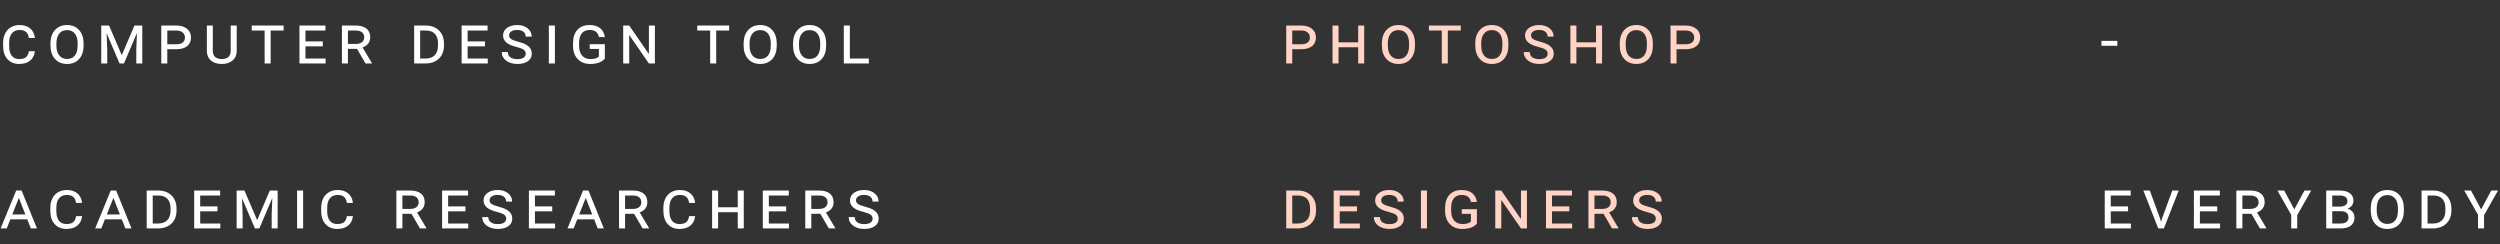 <svg width="788" height="77" viewBox="0 0 788 77" fill="none" xmlns="http://www.w3.org/2000/svg">
<rect x="0" y="0" width="788" height="77" fill="#333333" stroke="none"/>
<path d="M10.992 16.134C10.855 17.413 10.356 18.404 9.495 19.108C8.634 19.812 7.489 20.164 6.06 20.164C4.529 20.164 3.298 19.662 2.369 18.657C1.446 17.645 0.984 16.254 0.984 14.483V13.52C0.984 12.398 1.193 11.414 1.61 10.566C2.034 9.712 2.639 9.052 3.425 8.587C4.218 8.123 5.134 7.89 6.173 7.89C7.567 7.89 8.685 8.252 9.526 8.977C10.373 9.695 10.862 10.693 10.992 11.971H9.095C8.972 11.082 8.668 10.44 8.183 10.043C7.704 9.647 7.034 9.449 6.173 9.449C5.127 9.449 4.317 9.797 3.743 10.495C3.175 11.185 2.888 12.176 2.881 13.468V14.555C2.881 15.847 3.151 16.849 3.691 17.56C4.238 18.264 5.028 18.616 6.06 18.616C6.983 18.616 7.684 18.428 8.162 18.052C8.647 17.669 8.959 17.03 9.095 16.134H10.992ZM26.344 14.381C26.344 16.165 25.873 17.577 24.929 18.616C23.986 19.648 22.721 20.164 21.135 20.164C19.57 20.164 18.305 19.641 17.341 18.595C16.384 17.549 15.906 16.127 15.906 14.33V13.694C15.906 11.93 16.381 10.522 17.331 9.469C18.288 8.416 19.549 7.89 21.115 7.89C22.708 7.89 23.972 8.41 24.909 9.449C25.852 10.488 26.331 11.879 26.344 13.622V14.381ZM24.468 13.673C24.468 12.32 24.174 11.284 23.586 10.566C22.998 9.849 22.174 9.49 21.115 9.49C20.09 9.49 19.276 9.855 18.674 10.587C18.08 11.318 17.782 12.357 17.782 13.704V14.381C17.782 15.714 18.083 16.75 18.685 17.488C19.286 18.219 20.103 18.585 21.135 18.585C22.202 18.585 23.022 18.226 23.596 17.508C24.177 16.784 24.468 15.741 24.468 14.381V13.673ZM34.375 8.054L38.385 17.395L42.373 8.054H44.844V20H42.958V15.888L43.153 10.423L39.072 20H37.677L33.606 10.464L33.801 15.888V20H31.914V8.054H34.375ZM52.732 15.509V20H50.835V8.054H55.623C57.018 8.054 58.129 8.396 58.956 9.08C59.783 9.756 60.197 10.669 60.197 11.817C60.197 12.979 59.797 13.885 58.997 14.535C58.197 15.184 57.066 15.509 55.603 15.509H52.732ZM52.732 13.95H55.623C56.471 13.95 57.127 13.769 57.592 13.407C58.057 13.044 58.289 12.521 58.289 11.838C58.289 11.182 58.057 10.652 57.592 10.248C57.127 9.838 56.488 9.63 55.675 9.623H52.732V13.95ZM74.616 8.054V16.052C74.616 17.296 74.188 18.294 73.334 19.046C72.479 19.791 71.338 20.164 69.909 20.164C68.474 20.164 67.335 19.805 66.495 19.087C65.654 18.363 65.223 17.378 65.203 16.134V8.054H67.079V16.052C67.079 16.879 67.322 17.515 67.807 17.959C68.299 18.397 69 18.616 69.909 18.616C70.805 18.616 71.495 18.4 71.98 17.97C72.473 17.532 72.719 16.893 72.719 16.052V8.054H74.616ZM89.404 9.623H85.312V20H83.415V9.623H79.345V8.054H89.404V9.623ZM101.741 14.606H96.286V18.452H102.633V20H94.389V8.054H102.572V9.623H96.286V13.048H101.741V14.606ZM112.53 15.396H109.67V20H107.773V8.054H112.141C113.597 8.054 114.718 8.372 115.504 9.008C116.297 9.644 116.694 10.543 116.694 11.705C116.694 13.263 115.89 14.347 114.284 14.955L117.237 19.898V20H115.207L112.53 15.396ZM109.67 13.848H112.192C112.992 13.848 113.624 13.663 114.089 13.294C114.561 12.918 114.797 12.412 114.797 11.776C114.797 11.093 114.568 10.563 114.11 10.187C113.652 9.811 112.992 9.623 112.131 9.623H109.67V13.848ZM130.54 20V8.054H134.242C135.35 8.054 136.33 8.283 137.185 8.741C138.046 9.192 138.716 9.838 139.195 10.679C139.673 11.52 139.923 12.484 139.943 13.571V14.36C139.943 16.083 139.41 17.454 138.344 18.472C137.284 19.491 135.855 20 134.058 20H130.54ZM132.437 9.623V18.452H134.119C135.391 18.452 136.365 18.096 137.041 17.385C137.718 16.674 138.057 15.663 138.057 14.35V13.694C138.057 12.381 137.732 11.377 137.082 10.679C136.44 9.975 135.493 9.623 134.242 9.623H132.437ZM152.855 14.606H147.4V18.452H153.747V20H145.503V8.054H153.686V9.623H147.4V13.048H152.855V14.606ZM165.705 16.944C165.705 16.398 165.497 15.974 165.08 15.673C164.67 15.372 163.962 15.095 162.957 14.842C161.952 14.589 161.156 14.316 160.568 14.022C159.235 13.352 158.568 12.405 158.568 11.182C158.568 10.204 158.982 9.411 159.809 8.803C160.643 8.194 161.713 7.89 163.019 7.89C164.358 7.89 165.452 8.232 166.3 8.916C167.154 9.599 167.582 10.474 167.582 11.54H165.685C165.685 10.871 165.442 10.354 164.957 9.992C164.478 9.623 163.825 9.438 162.998 9.438C162.226 9.438 161.61 9.592 161.152 9.9C160.694 10.201 160.465 10.624 160.465 11.171C160.465 11.616 160.674 11.988 161.091 12.289C161.515 12.59 162.26 12.877 163.326 13.15C164.393 13.424 165.227 13.735 165.828 14.084C166.43 14.425 166.878 14.829 167.171 15.293C167.465 15.758 167.612 16.302 167.612 16.924C167.612 17.929 167.195 18.722 166.361 19.303C165.534 19.877 164.441 20.164 163.08 20.164C161.665 20.164 160.489 19.819 159.553 19.128C158.623 18.431 158.158 17.529 158.158 16.421H160.066C160.066 17.119 160.329 17.662 160.855 18.052C161.381 18.441 162.123 18.636 163.08 18.636C163.941 18.636 164.594 18.482 165.039 18.175C165.483 17.86 165.705 17.45 165.705 16.944ZM174.905 20H172.998V8.054H174.905V20ZM190.647 18.462C190.196 19.029 189.57 19.456 188.77 19.744C187.977 20.024 187.065 20.164 186.033 20.164C184.406 20.164 183.1 19.655 182.116 18.636C181.131 17.618 180.632 16.247 180.618 14.524V13.602C180.618 11.81 181.073 10.413 181.982 9.408C182.898 8.396 184.183 7.89 185.838 7.89C187.205 7.89 188.302 8.211 189.129 8.854C189.956 9.497 190.462 10.437 190.647 11.674H188.76C188.5 10.19 187.533 9.449 185.858 9.449C184.771 9.449 183.944 9.801 183.377 10.505C182.809 11.209 182.526 12.241 182.526 13.602V14.463C182.526 15.762 182.84 16.78 183.469 17.519C184.105 18.25 184.97 18.616 186.063 18.616C187.307 18.616 188.206 18.363 188.76 17.857V15.416H185.879V13.94H190.647V18.462ZM206.419 20H204.533L198.329 11.018V20H196.432V8.054H198.329L204.533 17.047V8.054H206.419V20ZM229.833 9.623H225.742V20H223.845V9.623H219.774V8.054H229.833V9.623ZM244.826 14.381C244.826 16.165 244.355 17.577 243.411 18.616C242.468 19.648 241.203 20.164 239.617 20.164C238.052 20.164 236.787 19.641 235.823 18.595C234.866 17.549 234.388 16.127 234.388 14.33V13.694C234.388 11.93 234.863 10.522 235.813 9.469C236.77 8.416 238.031 7.89 239.597 7.89C241.19 7.89 242.454 8.41 243.391 9.449C244.334 10.488 244.813 11.879 244.826 13.622V14.381ZM242.95 13.673C242.95 12.32 242.656 11.284 242.068 10.566C241.48 9.849 240.656 9.49 239.597 9.49C238.571 9.49 237.758 9.855 237.156 10.587C236.562 11.318 236.264 12.357 236.264 13.704V14.381C236.264 15.714 236.565 16.75 237.167 17.488C237.768 18.219 238.585 18.585 239.617 18.585C240.684 18.585 241.504 18.226 242.078 17.508C242.659 16.784 242.95 15.741 242.95 14.381V13.673ZM260.404 14.381C260.404 16.165 259.932 17.577 258.989 18.616C258.046 19.648 256.781 20.164 255.195 20.164C253.63 20.164 252.365 19.641 251.401 18.595C250.444 17.549 249.966 16.127 249.966 14.33V13.694C249.966 11.93 250.441 10.522 251.391 9.469C252.348 8.416 253.609 7.89 255.175 7.89C256.767 7.89 258.032 8.41 258.969 9.449C259.912 10.488 260.39 11.879 260.404 13.622V14.381ZM258.528 13.673C258.528 12.32 258.234 11.284 257.646 10.566C257.058 9.849 256.234 9.49 255.175 9.49C254.149 9.49 253.336 9.855 252.734 10.587C252.139 11.318 251.842 12.357 251.842 13.704V14.381C251.842 15.714 252.143 16.75 252.744 17.488C253.346 18.219 254.163 18.585 255.195 18.585C256.262 18.585 257.082 18.226 257.656 17.508C258.237 16.784 258.528 15.741 258.528 14.381V13.673ZM267.871 18.452H273.859V20H265.974V8.054H267.871V18.452Z" fill="white"/>
<path d="M8.593 69.139H3.261L2.133 72H0.195L5.106 60.054H6.809L11.648 72H9.721L8.593 69.139ZM3.876 67.591H7.988L5.947 62.372L3.876 67.591ZM25.873 68.134C25.736 69.413 25.237 70.404 24.376 71.108C23.514 71.812 22.369 72.164 20.941 72.164C19.409 72.164 18.179 71.662 17.249 70.657C16.326 69.645 15.865 68.254 15.865 66.483V65.519C15.865 64.398 16.073 63.414 16.49 62.566C16.914 61.712 17.519 61.052 18.305 60.587C19.098 60.123 20.014 59.89 21.053 59.89C22.448 59.89 23.566 60.252 24.406 60.977C25.254 61.695 25.743 62.693 25.873 63.971H23.976C23.853 63.083 23.548 62.44 23.063 62.044C22.585 61.647 21.915 61.449 21.053 61.449C20.007 61.449 19.197 61.797 18.623 62.495C18.056 63.185 17.769 64.176 17.762 65.468V66.555C17.762 67.847 18.032 68.849 18.572 69.56C19.119 70.264 19.908 70.616 20.941 70.616C21.863 70.616 22.564 70.428 23.043 70.052C23.528 69.669 23.839 69.03 23.976 68.134H25.873ZM38.395 69.139H33.063L31.935 72H29.997L34.908 60.054H36.611L41.45 72H39.523L38.395 69.139ZM33.678 67.591H37.79L35.749 62.372L33.678 67.591ZM46.241 72V60.054H49.943C51.05 60.054 52.031 60.283 52.886 60.741C53.747 61.192 54.417 61.838 54.895 62.679C55.374 63.52 55.623 64.484 55.644 65.571V66.36C55.644 68.083 55.111 69.454 54.044 70.472C52.985 71.491 51.556 72 49.758 72H46.241ZM48.138 61.623V70.452H49.82C51.091 70.452 52.065 70.096 52.742 69.385C53.419 68.674 53.757 67.663 53.757 66.35V65.694C53.757 64.381 53.432 63.377 52.783 62.679C52.14 61.975 51.194 61.623 49.943 61.623H48.138ZM68.556 66.606H63.1V70.452H69.448V72H61.203V60.054H69.386V61.623H63.1V65.048H68.556V66.606ZM77.048 60.054L81.057 69.395L85.046 60.054H87.517V72H85.63V67.888L85.825 62.423L81.744 72H80.35L76.279 62.464L76.474 67.888V72H74.587V60.054H77.048ZM95.548 72H93.641V60.054H95.548V72ZM111.238 68.134C111.102 69.413 110.603 70.404 109.741 71.108C108.88 71.812 107.735 72.164 106.306 72.164C104.775 72.164 103.545 71.662 102.615 70.657C101.692 69.645 101.231 68.254 101.231 66.483V65.519C101.231 64.398 101.439 63.414 101.856 62.566C102.28 61.712 102.885 61.052 103.671 60.587C104.464 60.123 105.38 59.89 106.419 59.89C107.814 59.89 108.931 60.252 109.772 60.977C110.62 61.695 111.109 62.693 111.238 63.971H109.342C109.218 63.083 108.914 62.44 108.429 62.044C107.95 61.647 107.28 61.449 106.419 61.449C105.373 61.449 104.563 61.797 103.989 62.495C103.422 63.185 103.134 64.176 103.128 65.468V66.555C103.128 67.847 103.398 68.849 103.938 69.56C104.485 70.264 105.274 70.616 106.306 70.616C107.229 70.616 107.93 70.428 108.408 70.052C108.894 69.669 109.205 69.03 109.342 68.134H111.238ZM129.7 67.396H126.839V72H124.942V60.054H129.31C130.766 60.054 131.887 60.372 132.673 61.008C133.466 61.644 133.863 62.542 133.863 63.705C133.863 65.263 133.059 66.347 131.453 66.955L134.406 71.897V72H132.376L129.7 67.396ZM126.839 65.848H129.361C130.161 65.848 130.793 65.663 131.258 65.294C131.73 64.918 131.966 64.412 131.966 63.776C131.966 63.093 131.737 62.563 131.279 62.187C130.821 61.811 130.161 61.623 129.3 61.623H126.839V65.848ZM146.703 66.606H141.248V70.452H147.595V72H139.351V60.054H147.533V61.623H141.248V65.048H146.703V66.606ZM159.553 68.944C159.553 68.397 159.344 67.974 158.927 67.673C158.517 67.372 157.81 67.095 156.805 66.842C155.8 66.589 155.004 66.316 154.416 66.022C153.083 65.352 152.416 64.405 152.416 63.182C152.416 62.204 152.83 61.411 153.657 60.803C154.491 60.194 155.561 59.89 156.866 59.89C158.206 59.89 159.3 60.232 160.148 60.916C161.002 61.599 161.429 62.474 161.429 63.541H159.532C159.532 62.871 159.29 62.355 158.804 61.992C158.326 61.623 157.673 61.438 156.846 61.438C156.073 61.438 155.458 61.592 155 61.9C154.542 62.201 154.313 62.624 154.313 63.171C154.313 63.616 154.522 63.988 154.939 64.289C155.362 64.59 156.108 64.877 157.174 65.15C158.24 65.424 159.074 65.735 159.676 66.084C160.277 66.425 160.725 66.829 161.019 67.293C161.313 67.758 161.46 68.302 161.46 68.924C161.46 69.929 161.043 70.722 160.209 71.303C159.382 71.877 158.288 72.164 156.928 72.164C155.513 72.164 154.337 71.819 153.4 71.128C152.471 70.431 152.006 69.529 152.006 68.421H153.913C153.913 69.119 154.176 69.662 154.703 70.052C155.229 70.441 155.971 70.636 156.928 70.636C157.789 70.636 158.442 70.482 158.886 70.175C159.331 69.86 159.553 69.45 159.553 68.944ZM174.064 66.606H168.609V70.452H174.956V72H166.712V60.054H174.895V61.623H168.609V65.048H174.064V66.606ZM187.273 69.139H181.941L180.813 72H178.875L183.787 60.054H185.489L190.329 72H188.401L187.273 69.139ZM182.556 67.591H186.668L184.628 62.372L182.556 67.591ZM199.877 67.396H197.017V72H195.12V60.054H199.488C200.944 60.054 202.065 60.372 202.851 61.008C203.644 61.644 204.04 62.542 204.04 63.705C204.04 65.263 203.237 66.347 201.631 66.955L204.584 71.897V72H202.554L199.877 67.396ZM197.017 65.848H199.539C200.339 65.848 200.971 65.663 201.436 65.294C201.908 64.918 202.143 64.412 202.143 63.776C202.143 63.093 201.914 62.563 201.456 62.187C200.998 61.811 200.339 61.623 199.477 61.623H197.017V65.848ZM219.105 68.134C218.969 69.413 218.47 70.404 217.608 71.108C216.747 71.812 215.602 72.164 214.173 72.164C212.642 72.164 211.412 71.662 210.482 70.657C209.559 69.645 209.098 68.254 209.098 66.483V65.519C209.098 64.398 209.306 63.414 209.723 62.566C210.147 61.712 210.752 61.052 211.538 60.587C212.331 60.123 213.247 59.89 214.286 59.89C215.681 59.89 216.798 60.252 217.639 60.977C218.487 61.695 218.976 62.693 219.105 63.971H217.208C217.085 63.083 216.781 62.44 216.296 62.044C215.817 61.647 215.147 61.449 214.286 61.449C213.24 61.449 212.43 61.797 211.856 62.495C211.289 63.185 211.001 64.176 210.995 65.468V66.555C210.995 67.847 211.265 68.849 211.805 69.56C212.352 70.264 213.141 70.616 214.173 70.616C215.096 70.616 215.797 70.428 216.275 70.052C216.761 69.669 217.072 69.03 217.208 68.134H219.105ZM234.437 72H232.54V66.894H226.347V72H224.45V60.054H226.347V65.335H232.54V60.054H234.437V72ZM247.79 66.606H242.335V70.452H248.682V72H240.438V60.054H248.62V61.623H242.335V65.048H247.79V66.606ZM258.579 67.396H255.718V72H253.821V60.054H258.189C259.645 60.054 260.766 60.372 261.553 61.008C262.346 61.644 262.742 62.542 262.742 63.705C262.742 65.263 261.939 66.347 260.332 66.955L263.285 71.897V72H261.255L258.579 67.396ZM255.718 65.848H258.241C259.04 65.848 259.673 65.663 260.137 65.294C260.609 64.918 260.845 64.412 260.845 63.776C260.845 63.093 260.616 62.563 260.158 62.187C259.7 61.811 259.04 61.623 258.179 61.623H255.718V65.848ZM275.049 68.944C275.049 68.397 274.84 67.974 274.423 67.673C274.013 67.372 273.306 67.095 272.301 66.842C271.296 66.589 270.499 66.316 269.912 66.022C268.579 65.352 267.912 64.405 267.912 63.182C267.912 62.204 268.326 61.411 269.153 60.803C269.987 60.194 271.057 59.89 272.362 59.89C273.702 59.89 274.796 60.232 275.643 60.916C276.498 61.599 276.925 62.474 276.925 63.541H275.028C275.028 62.871 274.786 62.355 274.3 61.992C273.822 61.623 273.169 61.438 272.342 61.438C271.569 61.438 270.954 61.592 270.496 61.9C270.038 62.201 269.809 62.624 269.809 63.171C269.809 63.616 270.017 63.988 270.434 64.289C270.858 64.59 271.603 64.877 272.67 65.15C273.736 65.424 274.57 65.735 275.172 66.084C275.773 66.425 276.221 66.829 276.515 67.293C276.809 67.758 276.956 68.302 276.956 68.924C276.956 69.929 276.539 70.722 275.705 71.303C274.878 71.877 273.784 72.164 272.424 72.164C271.009 72.164 269.833 71.819 268.896 71.128C267.967 70.431 267.502 69.529 267.502 68.421H269.409C269.409 69.119 269.672 69.662 270.199 70.052C270.725 70.441 271.467 70.636 272.424 70.636C273.285 70.636 273.938 70.482 274.382 70.175C274.827 69.86 275.049 69.45 275.049 68.944Z" fill="white"/>
<path d="M405.415 72V60.054H409.117C410.224 60.054 411.205 60.283 412.06 60.741C412.921 61.192 413.591 61.838 414.069 62.679C414.548 63.52 414.797 64.484 414.818 65.571V66.36C414.818 68.083 414.285 69.454 413.218 70.472C412.159 71.491 410.73 72 408.932 72H405.415ZM407.312 61.623V70.452H408.994C410.265 70.452 411.239 70.096 411.916 69.385C412.593 68.674 412.931 67.663 412.931 66.35V65.694C412.931 64.381 412.606 63.377 411.957 62.679C411.314 61.975 410.368 61.623 409.117 61.623H407.312ZM427.73 66.606H422.275V70.452H428.622V72H420.378V60.054H428.56V61.623H422.275V65.048H427.73V66.606ZM440.58 68.944C440.58 68.397 440.371 67.974 439.954 67.673C439.544 67.372 438.837 67.095 437.832 66.842C436.827 66.589 436.03 66.316 435.443 66.022C434.11 65.352 433.443 64.405 433.443 63.182C433.443 62.204 433.857 61.411 434.684 60.803C435.518 60.194 436.588 59.89 437.893 59.89C439.233 59.89 440.327 60.232 441.175 60.916C442.029 61.599 442.456 62.474 442.456 63.541H440.559C440.559 62.871 440.317 62.355 439.831 61.992C439.353 61.623 438.7 61.438 437.873 61.438C437.1 61.438 436.485 61.592 436.027 61.9C435.569 62.201 435.34 62.624 435.34 63.171C435.34 63.616 435.549 63.988 435.966 64.289C436.389 64.59 437.134 64.877 438.201 65.15C439.267 65.424 440.101 65.735 440.703 66.084C441.304 66.425 441.752 66.829 442.046 67.293C442.34 67.758 442.487 68.302 442.487 68.924C442.487 69.929 442.07 70.722 441.236 71.303C440.409 71.877 439.315 72.164 437.955 72.164C436.54 72.164 435.364 71.819 434.427 71.128C433.498 70.431 433.033 69.529 433.033 68.421H434.94C434.94 69.119 435.203 69.662 435.73 70.052C436.256 70.441 436.998 70.636 437.955 70.636C438.816 70.636 439.469 70.482 439.913 70.175C440.358 69.86 440.58 69.45 440.58 68.944ZM449.78 72H447.872V60.054H449.78V72ZM465.521 70.462C465.07 71.029 464.445 71.457 463.645 71.744C462.852 72.024 461.939 72.164 460.907 72.164C459.28 72.164 457.975 71.655 456.99 70.636C456.006 69.618 455.507 68.247 455.493 66.524V65.602C455.493 63.81 455.948 62.413 456.857 61.408C457.773 60.396 459.058 59.89 460.712 59.89C462.079 59.89 463.177 60.211 464.004 60.854C464.831 61.497 465.337 62.437 465.521 63.674H463.635C463.375 62.19 462.408 61.449 460.733 61.449C459.646 61.449 458.819 61.801 458.251 62.505C457.684 63.209 457.4 64.241 457.4 65.602V66.463C457.4 67.762 457.715 68.78 458.344 69.519C458.979 70.25 459.844 70.616 460.938 70.616C462.182 70.616 463.081 70.363 463.635 69.857V67.416H460.753V65.94H465.521V70.462ZM481.294 72H479.407L473.204 63.018V72H471.307V60.054H473.204L479.407 69.047V60.054H481.294V72ZM494.647 66.606H489.192V70.452H495.539V72H487.295V60.054H495.477V61.623H489.192V65.048H494.647V66.606ZM505.436 67.396H502.575V72H500.678V60.054H505.046C506.502 60.054 507.623 60.372 508.409 61.008C509.202 61.644 509.599 62.542 509.599 63.705C509.599 65.263 508.796 66.347 507.189 66.955L510.142 71.897V72H508.112L505.436 67.396ZM502.575 65.848H505.097C505.897 65.848 506.529 65.663 506.994 65.294C507.466 64.918 507.702 64.412 507.702 63.776C507.702 63.093 507.473 62.563 507.015 62.187C506.557 61.811 505.897 61.623 505.036 61.623H502.575V65.848ZM521.906 68.944C521.906 68.397 521.697 67.974 521.28 67.673C520.87 67.372 520.162 67.095 519.158 66.842C518.153 66.589 517.356 66.316 516.768 66.022C515.435 65.352 514.769 64.405 514.769 63.182C514.769 62.204 515.182 61.411 516.01 60.803C516.844 60.194 517.913 59.89 519.219 59.89C520.559 59.89 521.653 60.232 522.5 60.916C523.355 61.599 523.782 62.474 523.782 63.541H521.885C521.885 62.871 521.642 62.355 521.157 61.992C520.679 61.623 520.026 61.438 519.199 61.438C518.426 61.438 517.811 61.592 517.353 61.9C516.895 62.201 516.666 62.624 516.666 63.171C516.666 63.616 516.874 63.988 517.291 64.289C517.715 64.59 518.46 64.877 519.527 65.15C520.593 65.424 521.427 65.735 522.029 66.084C522.63 66.425 523.078 66.829 523.372 67.293C523.666 67.758 523.813 68.302 523.813 68.924C523.813 69.929 523.396 70.722 522.562 71.303C521.735 71.877 520.641 72.164 519.281 72.164C517.866 72.164 516.69 71.819 515.753 71.128C514.824 70.431 514.359 69.529 514.359 68.421H516.266C516.266 69.119 516.529 69.662 517.055 70.052C517.582 70.441 518.324 70.636 519.281 70.636C520.142 70.636 520.795 70.482 521.239 70.175C521.683 69.86 521.906 69.45 521.906 68.944Z" fill="#FFD3C5"/>
<path d="M670.767 66.606H665.312V70.452H671.659V72H663.415V60.054H671.598V61.623H665.312V65.048H670.767V66.606ZM680.9 69.006L681.156 69.97L681.423 69.026L684.704 60.054H686.734L682.048 72H680.275L675.588 60.054H677.629L680.9 69.006ZM698.867 66.606H693.412V70.452H699.759V72H691.515V60.054H699.697V61.623H693.412V65.048H698.867V66.606ZM709.656 67.396H706.795V72H704.898V60.054H709.266C710.722 60.054 711.844 60.372 712.63 61.008C713.423 61.644 713.819 62.542 713.819 63.705C713.819 65.263 713.016 66.347 711.409 66.955L714.363 71.897V72H712.332L709.656 67.396ZM706.795 65.848H709.318C710.117 65.848 710.75 65.663 711.215 65.294C711.686 64.918 711.922 64.412 711.922 63.776C711.922 63.093 711.693 62.563 711.235 62.187C710.777 61.811 710.117 61.623 709.256 61.623H706.795V65.848ZM723.162 65.991L726.362 60.054H728.495L724.085 67.827V72H722.188V67.714L717.841 60.054H719.974L723.162 65.991ZM733.224 72V60.054H737.387C738.815 60.054 739.909 60.334 740.668 60.895C741.427 61.449 741.806 62.255 741.806 63.315C741.806 63.869 741.642 64.361 741.314 64.791C740.993 65.222 740.531 65.55 739.93 65.776C740.606 65.94 741.143 66.278 741.54 66.791C741.936 67.297 742.134 67.895 742.134 68.585C742.134 69.665 741.762 70.503 741.017 71.098C740.271 71.692 739.212 71.993 737.838 72H733.224ZM735.121 66.565V70.452H737.807C738.593 70.452 739.195 70.284 739.612 69.949C740.029 69.614 740.237 69.156 740.237 68.575C740.237 67.235 739.434 66.565 737.828 66.565H735.121ZM735.121 65.12H737.52C738.258 65.12 738.839 64.976 739.263 64.689C739.687 64.395 739.899 63.964 739.899 63.397C739.899 62.248 739.116 61.657 737.551 61.623H735.121V65.12ZM757.702 66.381C757.702 68.165 757.23 69.577 756.287 70.616C755.343 71.648 754.079 72.164 752.493 72.164C750.927 72.164 749.663 71.641 748.699 70.595C747.742 69.549 747.263 68.127 747.263 66.33V65.694C747.263 63.93 747.738 62.522 748.689 61.469C749.646 60.416 750.907 59.89 752.472 59.89C754.065 59.89 755.33 60.41 756.266 61.449C757.21 62.488 757.688 63.879 757.702 65.622V66.381ZM755.825 65.673C755.825 64.32 755.531 63.284 754.943 62.566C754.356 61.849 753.532 61.49 752.472 61.49C751.447 61.49 750.633 61.855 750.032 62.587C749.437 63.318 749.14 64.357 749.14 65.704V66.381C749.14 67.714 749.441 68.749 750.042 69.488C750.644 70.219 751.461 70.585 752.493 70.585C753.559 70.585 754.379 70.226 754.954 69.508C755.535 68.784 755.825 67.741 755.825 66.381V65.673ZM763.272 72V60.054H766.973C768.081 60.054 769.062 60.283 769.916 60.741C770.778 61.192 771.447 61.838 771.926 62.679C772.404 63.52 772.654 64.484 772.675 65.571V66.36C772.675 68.083 772.141 69.454 771.075 70.472C770.015 71.491 768.587 72 766.789 72H763.272ZM765.169 61.623V70.452H766.85C768.122 70.452 769.096 70.096 769.773 69.385C770.449 68.674 770.788 67.663 770.788 66.35V65.694C770.788 64.381 770.463 63.377 769.814 62.679C769.171 61.975 768.224 61.623 766.973 61.623H765.169ZM782.049 65.991L785.248 60.054H787.381L782.971 67.827V72H781.075V67.714L776.727 60.054H778.86L782.049 65.991Z" fill="white"/>
<path d="M407.312 15.509V20H405.415V8.054H410.204C411.598 8.054 412.709 8.396 413.536 9.08C414.363 9.756 414.777 10.669 414.777 11.817C414.777 12.979 414.377 13.885 413.577 14.535C412.777 15.184 411.646 15.509 410.183 15.509H407.312ZM407.312 13.95H410.204C411.051 13.95 411.708 13.769 412.172 13.407C412.637 13.044 412.87 12.521 412.87 11.838C412.87 11.182 412.637 10.652 412.172 10.248C411.708 9.838 411.068 9.63 410.255 9.623H407.312V13.95ZM429.996 20H428.099V14.894H421.905V20H420.008V8.054H421.905V13.335H428.099V8.054H429.996V20ZM446.004 14.381C446.004 16.165 445.532 17.577 444.589 18.616C443.646 19.648 442.381 20.164 440.795 20.164C439.23 20.164 437.965 19.641 437.001 18.595C436.044 17.549 435.566 16.127 435.566 14.33V13.694C435.566 11.93 436.041 10.522 436.991 9.469C437.948 8.416 439.209 7.89 440.775 7.89C442.367 7.89 443.632 8.41 444.569 9.449C445.512 10.488 445.99 11.879 446.004 13.622V14.381ZM444.128 13.673C444.128 12.32 443.834 11.284 443.246 10.566C442.658 9.849 441.834 9.49 440.775 9.49C439.749 9.49 438.936 9.855 438.334 10.587C437.739 11.318 437.442 12.357 437.442 13.704V14.381C437.442 15.714 437.743 16.75 438.344 17.488C438.946 18.219 439.763 18.585 440.795 18.585C441.862 18.585 442.682 18.226 443.256 17.508C443.837 16.784 444.128 15.741 444.128 14.381V13.673ZM460.444 9.623H456.352V20H454.455V9.623H450.385V8.054H460.444V9.623ZM475.437 14.381C475.437 16.165 474.965 17.577 474.022 18.616C473.079 19.648 471.814 20.164 470.228 20.164C468.662 20.164 467.398 19.641 466.434 18.595C465.477 17.549 464.998 16.127 464.998 14.33V13.694C464.998 11.93 465.474 10.522 466.424 9.469C467.381 8.416 468.642 7.89 470.207 7.89C471.8 7.89 473.065 8.41 474.001 9.449C474.945 10.488 475.423 11.879 475.437 13.622V14.381ZM473.56 13.673C473.56 12.32 473.267 11.284 472.679 10.566C472.091 9.849 471.267 9.49 470.207 9.49C469.182 9.49 468.369 9.855 467.767 10.587C467.172 11.318 466.875 12.357 466.875 13.704V14.381C466.875 15.714 467.176 16.75 467.777 17.488C468.379 18.219 469.196 18.585 470.228 18.585C471.294 18.585 472.115 18.226 472.689 17.508C473.27 16.784 473.56 15.741 473.56 14.381V13.673ZM487.826 16.944C487.826 16.398 487.617 15.974 487.2 15.673C486.79 15.372 486.083 15.095 485.078 14.842C484.073 14.589 483.276 14.316 482.688 14.022C481.355 13.352 480.689 12.405 480.689 11.182C480.689 10.204 481.103 9.411 481.93 8.803C482.764 8.194 483.833 7.89 485.139 7.89C486.479 7.89 487.573 8.232 488.42 8.916C489.275 9.599 489.702 10.474 489.702 11.54H487.805C487.805 10.871 487.562 10.354 487.077 9.992C486.599 9.623 485.946 9.438 485.119 9.438C484.346 9.438 483.731 9.592 483.273 9.9C482.815 10.201 482.586 10.624 482.586 11.171C482.586 11.616 482.794 11.988 483.211 12.289C483.635 12.59 484.38 12.877 485.447 13.15C486.513 13.424 487.347 13.735 487.949 14.084C488.55 14.425 488.998 14.829 489.292 15.293C489.586 15.758 489.733 16.302 489.733 16.924C489.733 17.929 489.316 18.722 488.482 19.303C487.655 19.877 486.561 20.164 485.201 20.164C483.786 20.164 482.61 19.819 481.673 19.128C480.744 18.431 480.279 17.529 480.279 16.421H482.186C482.186 17.119 482.449 17.662 482.976 18.052C483.502 18.441 484.244 18.636 485.201 18.636C486.062 18.636 486.715 18.482 487.159 18.175C487.604 17.86 487.826 17.45 487.826 16.944ZM504.972 20H503.075V14.894H496.882V20H494.985V8.054H496.882V13.335H503.075V8.054H504.972V20ZM520.981 14.381C520.981 16.165 520.509 17.577 519.566 18.616C518.622 19.648 517.358 20.164 515.772 20.164C514.206 20.164 512.942 19.641 511.978 18.595C511.021 17.549 510.542 16.127 510.542 14.33V13.694C510.542 11.93 511.017 10.522 511.967 9.469C512.925 8.416 514.186 7.89 515.751 7.89C517.344 7.89 518.609 8.41 519.545 9.449C520.488 10.488 520.967 11.879 520.981 13.622V14.381ZM519.104 13.673C519.104 12.32 518.81 11.284 518.222 10.566C517.634 9.849 516.811 9.49 515.751 9.49C514.726 9.49 513.912 9.855 513.311 10.587C512.716 11.318 512.419 12.357 512.419 13.704V14.381C512.419 15.714 512.719 16.75 513.321 17.488C513.923 18.219 514.739 18.585 515.772 18.585C516.838 18.585 517.658 18.226 518.233 17.508C518.814 16.784 519.104 15.741 519.104 14.381V13.673ZM528.448 15.509V20H526.551V8.054H531.339C532.734 8.054 533.845 8.396 534.672 9.08C535.499 9.756 535.912 10.669 535.912 11.817C535.912 12.979 535.512 13.885 534.713 14.535C533.913 15.184 532.782 15.509 531.319 15.509H528.448ZM528.448 13.95H531.339C532.187 13.95 532.843 13.769 533.308 13.407C533.773 13.044 534.005 12.521 534.005 11.838C534.005 11.182 533.773 10.652 533.308 10.248C532.843 9.838 532.204 9.63 531.39 9.623H528.448V13.95Z" fill="#FFD3C5"/>
<path d="M667.383 14.432H662.379V12.884H667.383V14.432Z" fill="white"/>
</svg>
